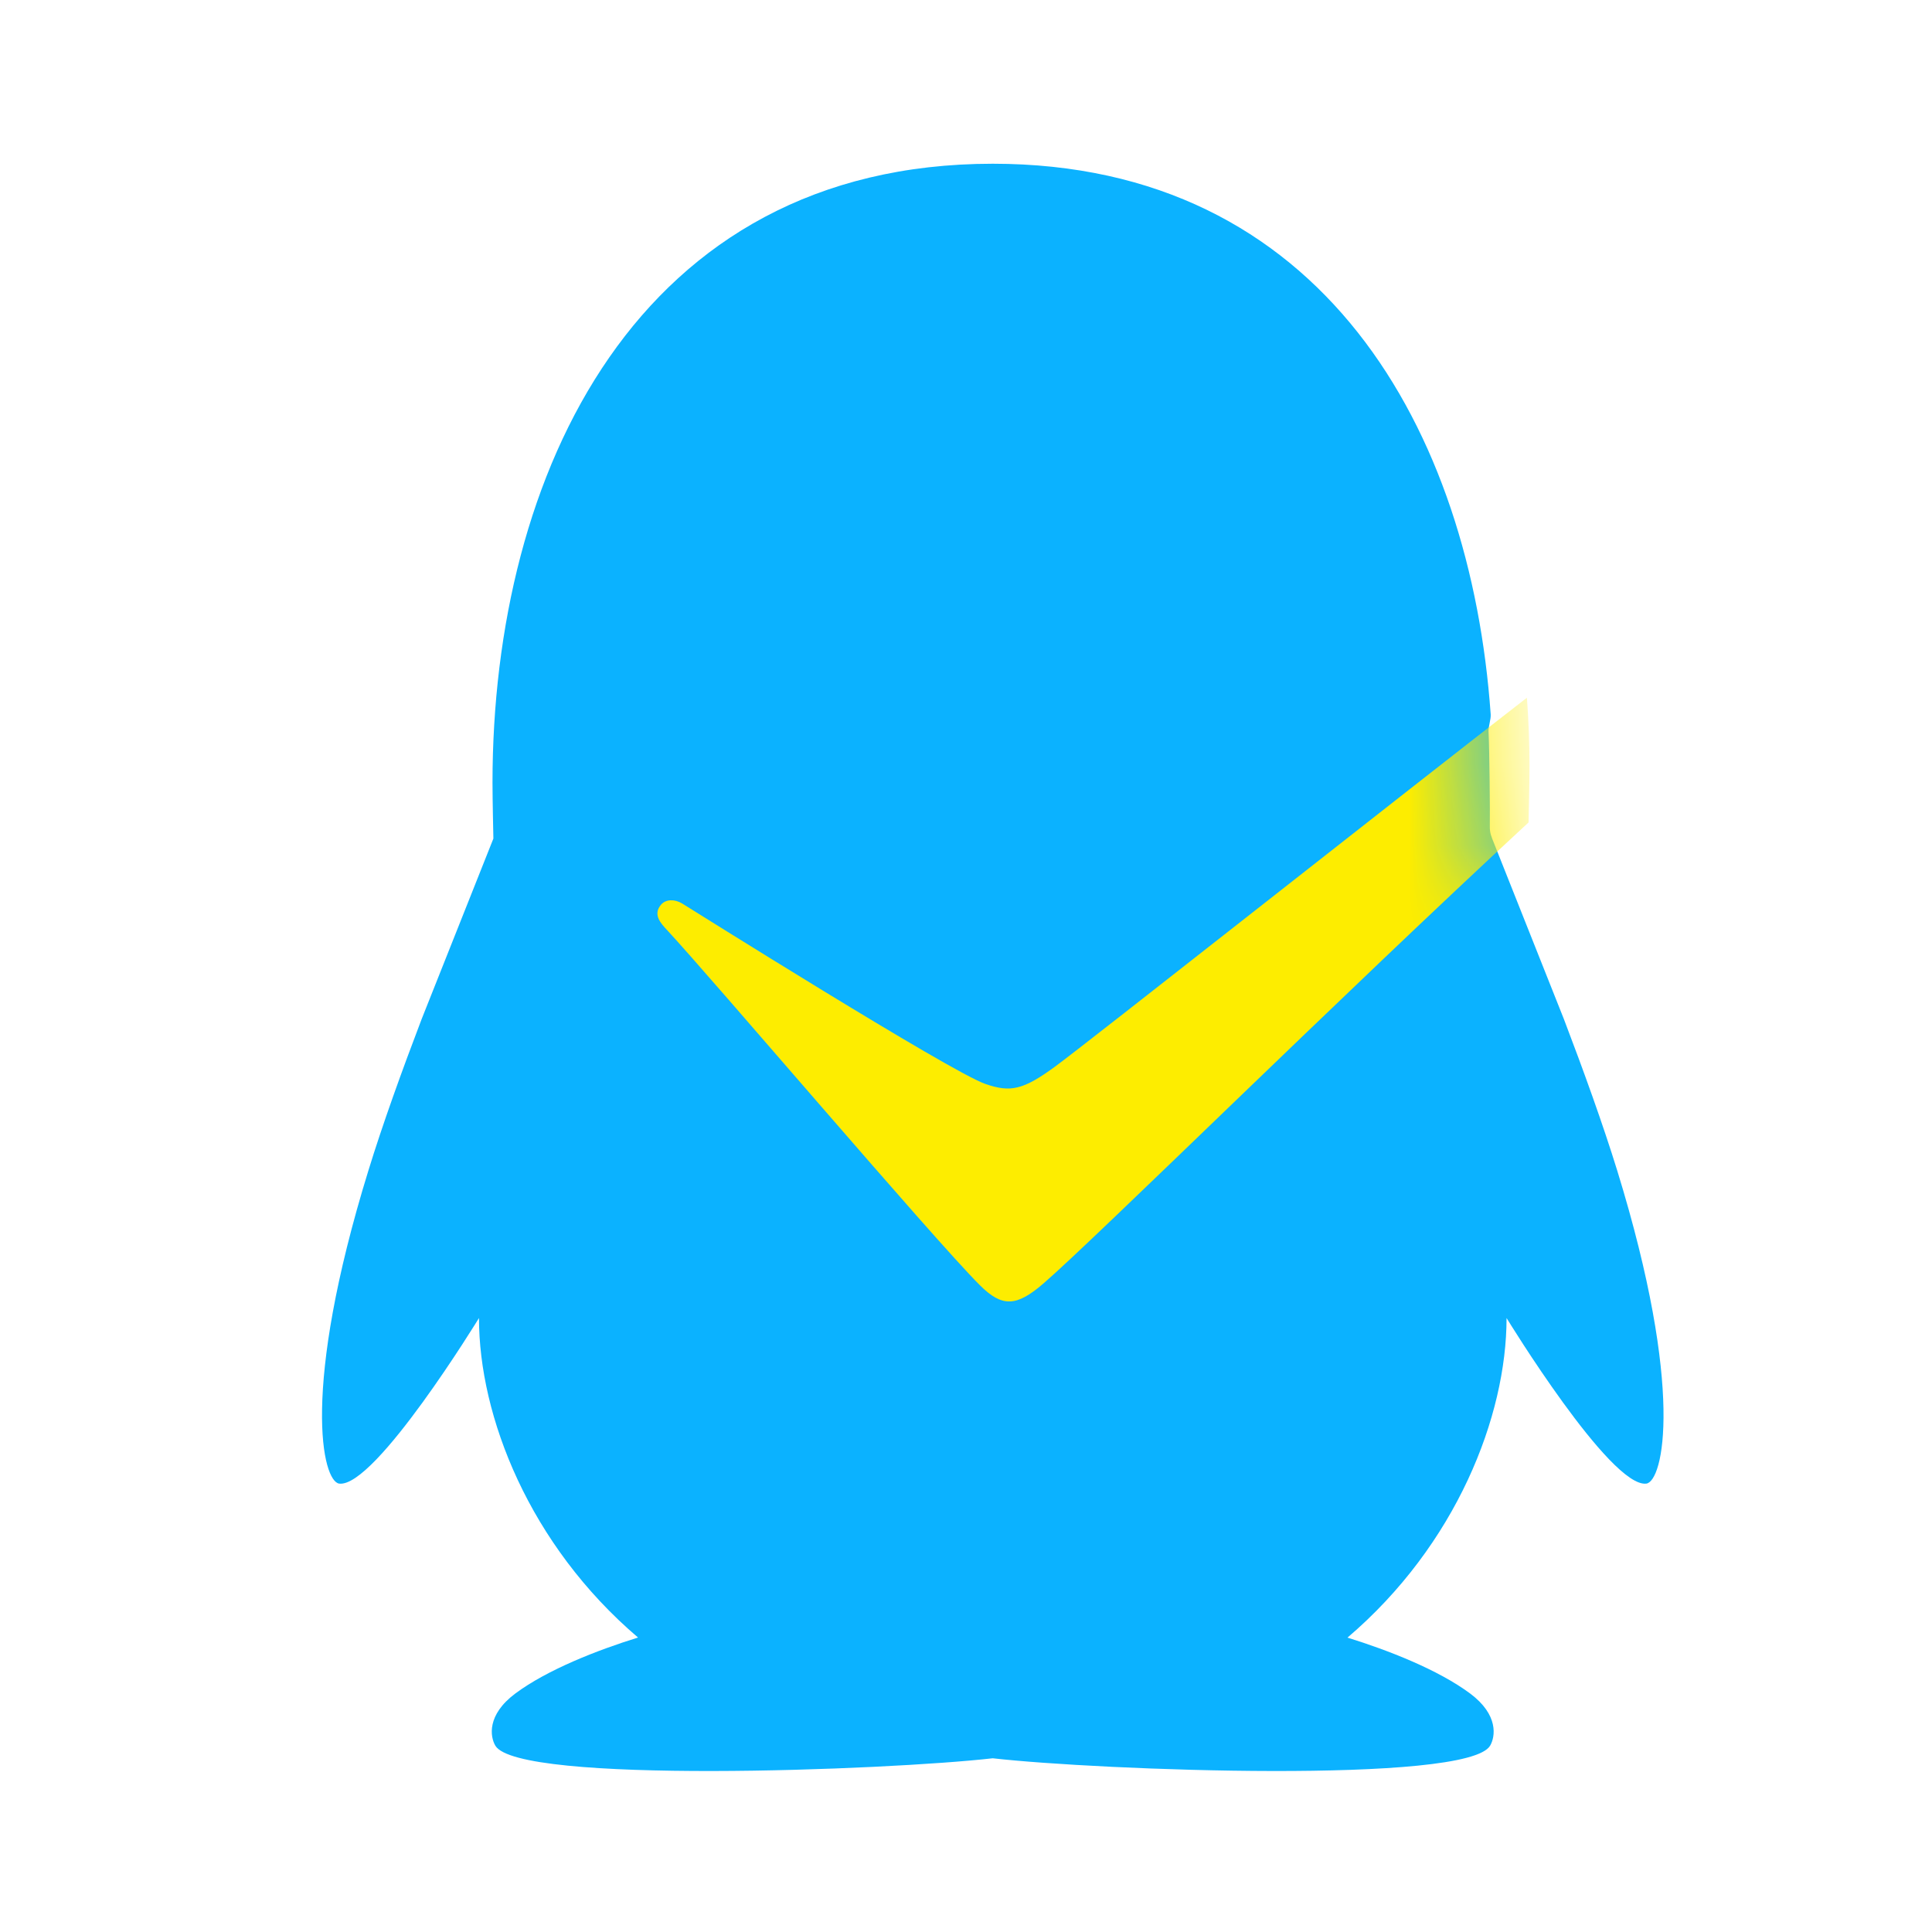 <?xml version="1.0" encoding="UTF-8"?>
<svg width="24px" height="24px" viewBox="0 0 24 24" version="1.1" xmlns="http://www.w3.org/2000/svg" xmlns:xlink="http://www.w3.org/1999/xlink">
    <!-- Generator: Sketch 52.2 (67145) - http://www.bohemiancoding.com/sketch -->
    <title>icon-qq-pay</title>
    <desc>Created with Sketch.</desc>
    <defs>
        <path d="M0.576,12.542 C0.752,11.969 0.993,11.301 1.238,10.659 L2.129,8.417 C2.129,8.391 2.118,7.949 2.118,7.722 C2.118,3.887 3.914,0.035 8.333,0.034 C12.425,0.035 14.268,3.34 14.518,6.875 C14.522,6.937 14.488,7.026 14.491,7.088 C14.503,7.308 14.51,8.105 14.507,8.261 C14.504,8.356 14.536,8.407 14.536,8.417 L15.427,10.659 C15.672,11.301 15.913,11.969 16.09,12.542 C16.932,15.274 16.659,16.404 16.451,16.43 C16.005,16.484 14.715,14.373 14.715,14.373 C14.715,15.595 14.09,17.191 12.739,18.343 C13.244,18.5 13.864,18.741 14.262,19.037 C14.62,19.304 14.575,19.575 14.511,19.685 C14.228,20.166 9.653,19.992 8.332,19.842 C7.011,19.992 2.436,20.166 2.153,19.685 C2.089,19.575 2.044,19.304 2.402,19.037 C2.8,18.741 3.42,18.499 3.926,18.342 C2.575,17.19 1.95,15.595 1.95,14.373 C1.95,14.373 0.66,16.484 0.214,16.43 C0.006,16.404 -0.267,15.274 0.576,12.542" id="path-1"></path>
    </defs>
    <g id="Page-1" stroke="none" stroke-width="1" fill="none" fill-rule="evenodd">
        <g id="Group-3" transform="translate(4, 2)">
            <mask id="mask-2" fill="white">
                <use xlink:href="#path-1"></use>
            </mask>
            <use id="Fill-1" fill="#0BB2FF" xlink:href="#path-1"></use>
            <path d="M9.106,11.25 C8.713,11.537 8.555,11.575 8.24,11.465 C7.803,11.314 4.54,9.264 4.473,9.223 C4.383,9.169 4.273,9.167 4.211,9.239 C4.106,9.363 4.211,9.472 4.286,9.553 C4.844,10.153 7.591,13.385 8.171,13.964 C8.451,14.244 8.629,14.232 8.964,13.942 C9.611,13.383 12.682,10.347 14.988,8.217 C14.989,8.19 15,7.746 15,7.517 C15,7.233 14.989,6.949 14.968,6.667 C13.379,7.899 9.484,10.974 9.106,11.25 Z" id="Fill-4" fill="#FDED00" mask="url(#mask-2)"></path>
        </g>
    </g>
</svg>